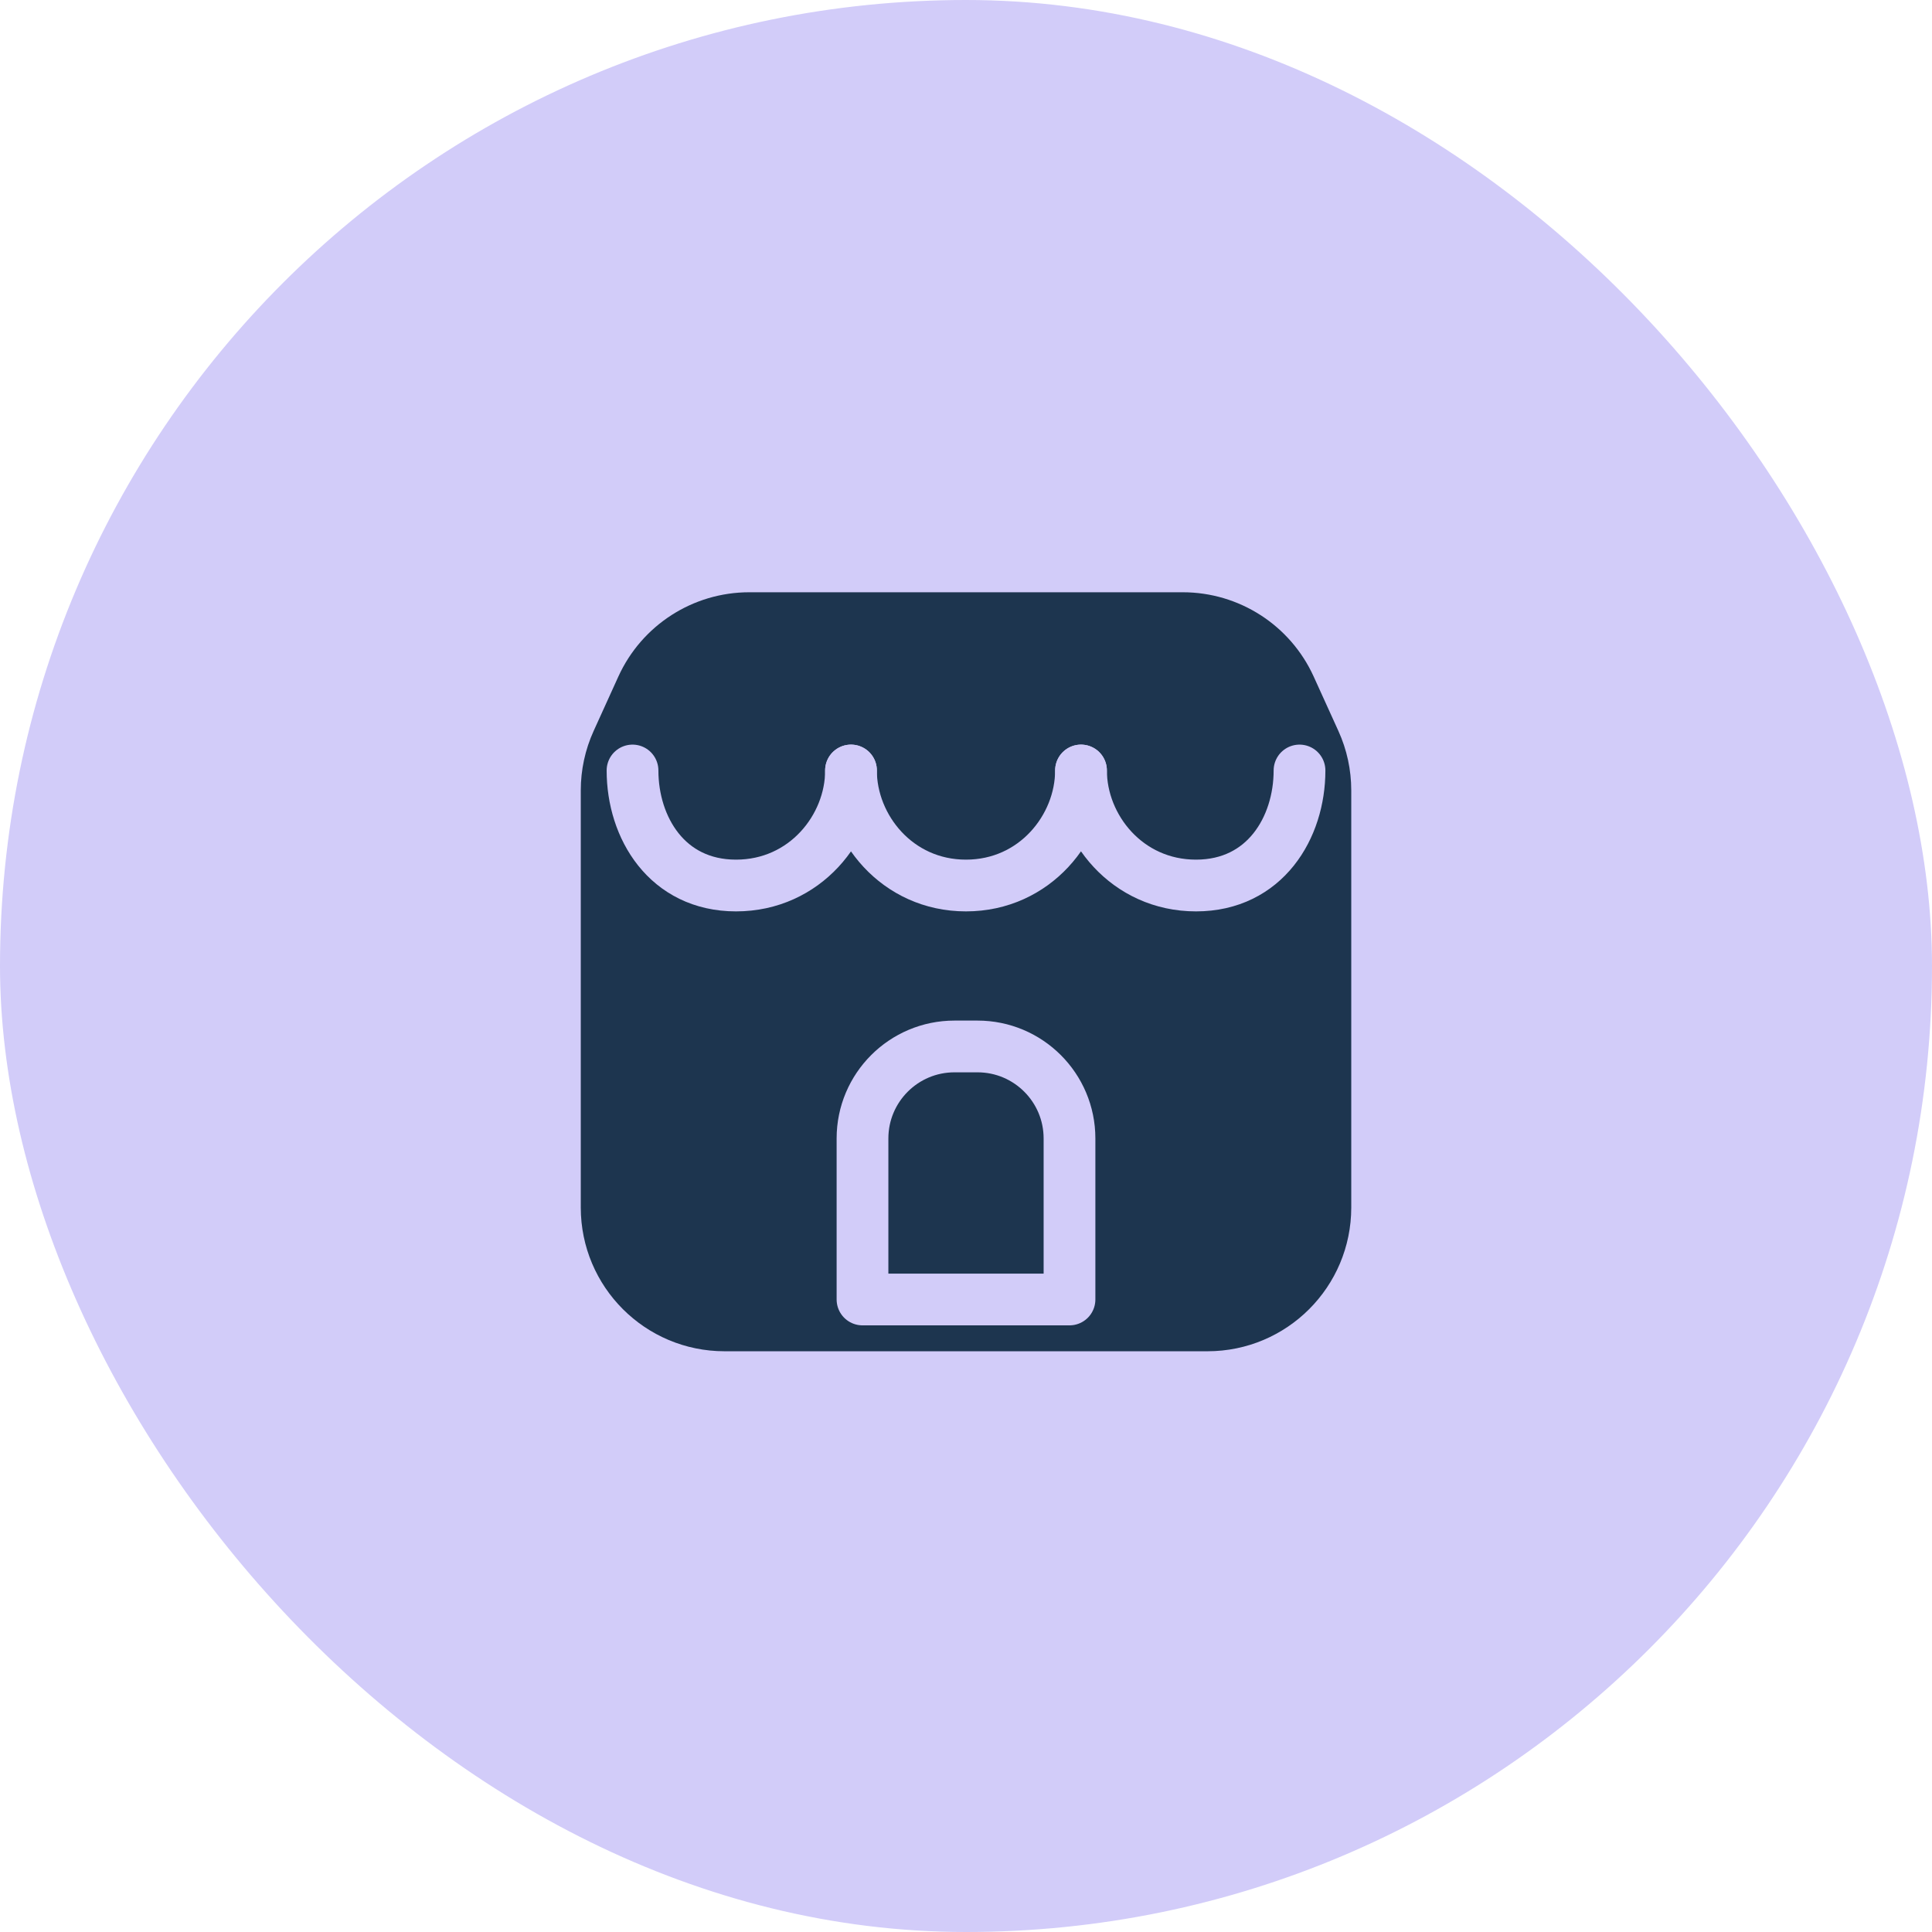<svg width="56" height="56" viewBox="0 0 56 56" fill="none" xmlns="http://www.w3.org/2000/svg">
<rect width="56" height="56" rx="28" fill="#D2CCF9"/>
<path d="M38.111 21.497L38.111 21.497L37.394 19.919L37.394 19.919C36.84 18.7 35.623 17.917 34.283 17.917H21.718C20.378 17.917 19.162 18.7 18.607 19.919C18.607 19.919 18.607 19.919 18.607 19.919L17.89 21.497L17.89 21.497C17.688 21.941 17.584 22.423 17.584 22.911V35C17.584 36.887 19.114 38.417 21.001 38.417H35.001C36.888 38.417 38.417 36.887 38.417 35V22.911C38.417 22.423 38.313 21.941 38.111 21.497Z" fill="#1D354F" stroke="#1D354F" stroke-width="1.5" stroke-linecap="round" stroke-linejoin="round"/>
<path d="M24.667 22.333C24.667 23.99 23.334 25.667 21.334 25.667C19.334 25.667 18.334 23.99 18.334 22.333" stroke="#D2CCF9" stroke-width="1.5" stroke-linecap="round" stroke-linejoin="round"/>
<path d="M37.667 22.333C37.667 23.99 36.667 25.667 34.667 25.667C32.667 25.667 31.334 23.99 31.334 22.333" stroke="#D2CCF9" stroke-width="1.5" stroke-linecap="round" stroke-linejoin="round"/>
<path d="M31.333 22.333C31.333 23.99 29.999 25.667 27.999 25.667C25.999 25.667 24.666 23.99 24.666 22.333" stroke="#D2CCF9" stroke-width="1.5" stroke-linecap="round" stroke-linejoin="round"/>
<path d="M25 32.999C25 31.526 26.194 30.332 27.667 30.332H28.333C29.806 30.332 31 31.526 31 32.999V37.666H25V32.999Z" stroke="#D2CCF9" stroke-width="1.5" stroke-linecap="round" stroke-linejoin="round"/>
</svg>
